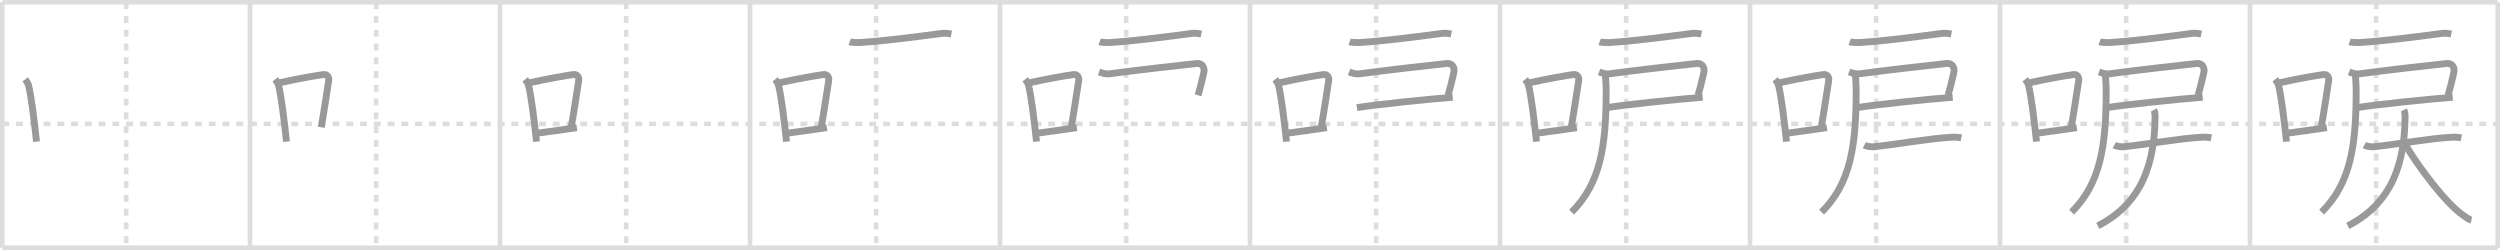 <svg width="1090px" height="109px" viewBox="0 0 1090 109" xmlns="http://www.w3.org/2000/svg" xmlns:xlink="http://www.w3.org/1999/xlink" xml:space="preserve" version="1.1" baseProfile="full">
<line x1="1" y1="1" x2="1089" y2="1" style="stroke:#ddd;stroke-width:2"></line>
<line x1="1" y1="1" x2="1" y2="108" style="stroke:#ddd;stroke-width:2"></line>
<line x1="1" y1="108" x2="1089" y2="108" style="stroke:#ddd;stroke-width:2"></line>
<line x1="1089" y1="1" x2="1089" y2="108" style="stroke:#ddd;stroke-width:2"></line>
<line x1="109" y1="1" x2="109" y2="108" style="stroke:#ddd;stroke-width:2"></line>
<line x1="218" y1="1" x2="218" y2="108" style="stroke:#ddd;stroke-width:2"></line>
<line x1="327" y1="1" x2="327" y2="108" style="stroke:#ddd;stroke-width:2"></line>
<line x1="436" y1="1" x2="436" y2="108" style="stroke:#ddd;stroke-width:2"></line>
<line x1="545" y1="1" x2="545" y2="108" style="stroke:#ddd;stroke-width:2"></line>
<line x1="654" y1="1" x2="654" y2="108" style="stroke:#ddd;stroke-width:2"></line>
<line x1="763" y1="1" x2="763" y2="108" style="stroke:#ddd;stroke-width:2"></line>
<line x1="872" y1="1" x2="872" y2="108" style="stroke:#ddd;stroke-width:2"></line>
<line x1="981" y1="1" x2="981" y2="108" style="stroke:#ddd;stroke-width:2"></line>
<line x1="1" y1="54" x2="1089" y2="54" style="stroke:#ddd;stroke-width:2;stroke-dasharray:3 3"></line>
<line x1="55" y1="1" x2="55" y2="108" style="stroke:#ddd;stroke-width:2;stroke-dasharray:3 3"></line>
<line x1="164" y1="1" x2="164" y2="108" style="stroke:#ddd;stroke-width:2;stroke-dasharray:3 3"></line>
<line x1="273" y1="1" x2="273" y2="108" style="stroke:#ddd;stroke-width:2;stroke-dasharray:3 3"></line>
<line x1="382" y1="1" x2="382" y2="108" style="stroke:#ddd;stroke-width:2;stroke-dasharray:3 3"></line>
<line x1="491" y1="1" x2="491" y2="108" style="stroke:#ddd;stroke-width:2;stroke-dasharray:3 3"></line>
<line x1="600" y1="1" x2="600" y2="108" style="stroke:#ddd;stroke-width:2;stroke-dasharray:3 3"></line>
<line x1="709" y1="1" x2="709" y2="108" style="stroke:#ddd;stroke-width:2;stroke-dasharray:3 3"></line>
<line x1="818" y1="1" x2="818" y2="108" style="stroke:#ddd;stroke-width:2;stroke-dasharray:3 3"></line>
<line x1="927" y1="1" x2="927" y2="108" style="stroke:#ddd;stroke-width:2;stroke-dasharray:3 3"></line>
<line x1="1036" y1="1" x2="1036" y2="108" style="stroke:#ddd;stroke-width:2;stroke-dasharray:3 3"></line>
<path d="M11.0,34.57c0.35,0.45,1.22,1.83,1.37,2.39c1.23,4.46,2.7,16.77,3.54,24.79" style="fill:none;stroke:#999;stroke-width:3"></path>

<path d="M120.0,34.57c0.35,0.45,1.22,1.83,1.37,2.39c1.23,4.46,2.7,16.77,3.54,24.79" style="fill:none;stroke:#999;stroke-width:3"></path>
<path d="M121.21,36.22c8.94-1.96,15.77-3.14,19.91-3.73c1.52-0.21,2.43,1.27,2.21,2.53c-0.9,5.21-1.95,13.27-3.28,20.48" style="fill:none;stroke:#999;stroke-width:3"></path>

<path d="M229.0,34.57c0.35,0.45,1.22,1.83,1.37,2.39c1.23,4.46,2.7,16.77,3.54,24.79" style="fill:none;stroke:#999;stroke-width:3"></path>
<path d="M230.21,36.22c8.94-1.96,15.77-3.14,19.91-3.73c1.52-0.21,2.43,1.27,2.21,2.53c-0.9,5.21-1.95,13.27-3.28,20.48" style="fill:none;stroke:#999;stroke-width:3"></path>
<path d="M234.07,58.09c4.87-0.66,10.75-1.43,17.43-2.45" style="fill:none;stroke:#999;stroke-width:3"></path>

<path d="M338.0,34.57c0.35,0.45,1.22,1.83,1.37,2.39c1.23,4.46,2.7,16.77,3.54,24.79" style="fill:none;stroke:#999;stroke-width:3"></path>
<path d="M339.21,36.22c8.94-1.96,15.77-3.14,19.91-3.73c1.52-0.21,2.43,1.27,2.21,2.53c-0.9,5.21-1.95,13.27-3.28,20.48" style="fill:none;stroke:#999;stroke-width:3"></path>
<path d="M343.07,58.09c4.87-0.66,10.75-1.43,17.43-2.45" style="fill:none;stroke:#999;stroke-width:3"></path>
<path d="M370.43,18.24c0.86,0.31,3.34,0.36,4.2,0.31c9.94-0.59,22.5-2.2,36.24-4.01c1.42-0.19,3.2,0.15,3.91,0.3" style="fill:none;stroke:#999;stroke-width:3"></path>

<path d="M447.0,34.57c0.35,0.45,1.22,1.83,1.37,2.39c1.23,4.46,2.7,16.77,3.54,24.79" style="fill:none;stroke:#999;stroke-width:3"></path>
<path d="M448.21,36.22c8.94-1.96,15.77-3.14,19.91-3.73c1.52-0.21,2.43,1.27,2.21,2.53c-0.9,5.21-1.95,13.27-3.28,20.48" style="fill:none;stroke:#999;stroke-width:3"></path>
<path d="M452.07,58.09c4.87-0.66,10.75-1.43,17.43-2.45" style="fill:none;stroke:#999;stroke-width:3"></path>
<path d="M479.43,18.24c0.86,0.31,3.34,0.36,4.2,0.31c9.94-0.59,22.5-2.2,36.24-4.01c1.42-0.19,3.2,0.15,3.91,0.3" style="fill:none;stroke:#999;stroke-width:3"></path>
<path d="M479.2,31.35c1.05,0.39,2.64,1.09,4.7,0.81c10.72-1.46,31.26-3.79,37.97-4.49c1.82-0.19,3.65,1.3,2.96,4.17c-1.21,5.08-1.62,6.86-2.49,9.71" style="fill:none;stroke:#999;stroke-width:3"></path>

<path d="M556.0,34.57c0.35,0.45,1.22,1.83,1.37,2.39c1.23,4.46,2.7,16.77,3.54,24.79" style="fill:none;stroke:#999;stroke-width:3"></path>
<path d="M557.21,36.22c8.94-1.96,15.77-3.14,19.91-3.73c1.52-0.21,2.43,1.27,2.21,2.53c-0.9,5.21-1.95,13.27-3.28,20.48" style="fill:none;stroke:#999;stroke-width:3"></path>
<path d="M561.07,58.09c4.87-0.66,10.75-1.43,17.43-2.45" style="fill:none;stroke:#999;stroke-width:3"></path>
<path d="M588.43,18.24c0.86,0.31,3.34,0.36,4.2,0.31c9.94-0.59,22.5-2.2,36.24-4.01c1.42-0.19,3.2,0.15,3.91,0.3" style="fill:none;stroke:#999;stroke-width:3"></path>
<path d="M588.2,31.35c1.05,0.39,2.64,1.09,4.7,0.81c10.72-1.46,31.26-3.79,37.97-4.49c1.82-0.19,3.65,1.3,2.96,4.17c-1.21,5.08-1.62,6.86-2.49,9.71" style="fill:none;stroke:#999;stroke-width:3"></path>
<path d="M591.61,46.93c7.14-1.18,30.64-3.68,41.77-4.52" style="fill:none;stroke:#999;stroke-width:3"></path>

<path d="M665.0,34.57c0.35,0.45,1.22,1.83,1.37,2.39c1.23,4.46,2.7,16.77,3.54,24.79" style="fill:none;stroke:#999;stroke-width:3"></path>
<path d="M666.21,36.22c8.94-1.96,15.77-3.14,19.91-3.73c1.52-0.21,2.43,1.27,2.21,2.53c-0.9,5.21-1.95,13.27-3.28,20.48" style="fill:none;stroke:#999;stroke-width:3"></path>
<path d="M670.07,58.09c4.87-0.66,10.75-1.43,17.43-2.45" style="fill:none;stroke:#999;stroke-width:3"></path>
<path d="M697.43,18.24c0.86,0.31,3.34,0.36,4.2,0.31c9.94-0.59,22.5-2.2,36.24-4.01c1.42-0.19,3.2,0.15,3.91,0.3" style="fill:none;stroke:#999;stroke-width:3"></path>
<path d="M697.2,31.35c1.05,0.39,2.64,1.09,4.7,0.81c10.72-1.46,31.26-3.79,37.97-4.49c1.82-0.19,3.65,1.3,2.96,4.17c-1.21,5.08-1.62,6.86-2.49,9.71" style="fill:none;stroke:#999;stroke-width:3"></path>
<path d="M700.61,46.93c7.14-1.18,30.64-3.68,41.77-4.52" style="fill:none;stroke:#999;stroke-width:3"></path>
<path d="M699.97,32.75c0.04,1.41,0.3,3.62,0.31,5.65c0.13,25.56-2.53,41.6-15.07,54.1" style="fill:none;stroke:#999;stroke-width:3"></path>

<path d="M774.0,34.57c0.35,0.45,1.22,1.83,1.37,2.39c1.23,4.46,2.7,16.77,3.54,24.79" style="fill:none;stroke:#999;stroke-width:3"></path>
<path d="M775.21,36.22c8.94-1.96,15.77-3.14,19.91-3.73c1.52-0.21,2.43,1.27,2.21,2.53c-0.9,5.21-1.95,13.27-3.28,20.48" style="fill:none;stroke:#999;stroke-width:3"></path>
<path d="M779.07,58.09c4.87-0.66,10.75-1.43,17.43-2.45" style="fill:none;stroke:#999;stroke-width:3"></path>
<path d="M806.43,18.24c0.86,0.31,3.34,0.36,4.2,0.31c9.94-0.59,22.5-2.2,36.24-4.01c1.42-0.19,3.2,0.15,3.91,0.3" style="fill:none;stroke:#999;stroke-width:3"></path>
<path d="M806.2,31.35c1.05,0.39,2.64,1.09,4.7,0.81c10.72-1.46,31.26-3.79,37.97-4.49c1.82-0.19,3.65,1.3,2.96,4.17c-1.21,5.08-1.62,6.86-2.49,9.71" style="fill:none;stroke:#999;stroke-width:3"></path>
<path d="M809.61,46.93c7.14-1.18,30.64-3.68,41.77-4.52" style="fill:none;stroke:#999;stroke-width:3"></path>
<path d="M808.97,32.75c0.04,1.41,0.3,3.62,0.31,5.65c0.13,25.56-2.53,41.6-15.07,54.1" style="fill:none;stroke:#999;stroke-width:3"></path>
<path d="M812.84,63.29c0.75,0.4,2.75,0.86,4.34,0.69c10.76-1.19,23.78-3.56,33.44-4.13c1.66-0.1,3-0.05,4.5,0.26" style="fill:none;stroke:#999;stroke-width:3"></path>

<path d="M883.0,34.57c0.35,0.45,1.22,1.83,1.37,2.39c1.23,4.46,2.7,16.77,3.54,24.79" style="fill:none;stroke:#999;stroke-width:3"></path>
<path d="M884.21,36.22c8.94-1.96,15.77-3.14,19.91-3.73c1.52-0.21,2.43,1.27,2.21,2.53c-0.9,5.21-1.95,13.27-3.28,20.48" style="fill:none;stroke:#999;stroke-width:3"></path>
<path d="M888.07,58.09c4.87-0.66,10.75-1.43,17.43-2.45" style="fill:none;stroke:#999;stroke-width:3"></path>
<path d="M915.43,18.24c0.86,0.31,3.34,0.36,4.2,0.31c9.94-0.59,22.5-2.2,36.24-4.01c1.42-0.19,3.2,0.15,3.91,0.3" style="fill:none;stroke:#999;stroke-width:3"></path>
<path d="M915.2,31.35c1.05,0.39,2.64,1.09,4.7,0.81c10.72-1.46,31.26-3.79,37.97-4.49c1.82-0.19,3.65,1.3,2.96,4.17c-1.21,5.08-1.62,6.86-2.49,9.71" style="fill:none;stroke:#999;stroke-width:3"></path>
<path d="M918.61,46.93c7.14-1.18,30.64-3.68,41.77-4.52" style="fill:none;stroke:#999;stroke-width:3"></path>
<path d="M917.97,32.75c0.04,1.41,0.3,3.62,0.31,5.65c0.13,25.56-2.53,41.6-15.07,54.1" style="fill:none;stroke:#999;stroke-width:3"></path>
<path d="M921.84,63.29c0.75,0.4,2.75,0.86,4.34,0.69c10.76-1.19,23.78-3.56,33.44-4.13c1.66-0.1,3-0.05,4.5,0.26" style="fill:none;stroke:#999;stroke-width:3"></path>
<path d="M939.04,47.96c0.39,0.69,0.59,1.49,0.58,2.99c-0.19,25.91-9.56,39.58-24.97,47.54" style="fill:none;stroke:#999;stroke-width:3"></path>

<path d="M992.0,34.57c0.35,0.45,1.22,1.83,1.37,2.39c1.23,4.46,2.7,16.77,3.54,24.79" style="fill:none;stroke:#999;stroke-width:3"></path>
<path d="M993.21,36.22c8.94-1.96,15.77-3.14,19.91-3.73c1.52-0.21,2.43,1.27,2.21,2.53c-0.9,5.21-1.95,13.27-3.28,20.48" style="fill:none;stroke:#999;stroke-width:3"></path>
<path d="M997.07,58.09c4.87-0.66,10.75-1.43,17.43-2.45" style="fill:none;stroke:#999;stroke-width:3"></path>
<path d="M1024.43,18.24c0.86,0.31,3.34,0.36,4.2,0.31c9.94-0.59,22.5-2.2,36.24-4.01c1.42-0.19,3.2,0.15,3.91,0.3" style="fill:none;stroke:#999;stroke-width:3"></path>
<path d="M1024.2,31.35c1.05,0.39,2.64,1.09,4.7,0.81c10.72-1.46,31.26-3.79,37.97-4.49c1.82-0.19,3.65,1.3,2.96,4.17c-1.21,5.08-1.62,6.86-2.49,9.71" style="fill:none;stroke:#999;stroke-width:3"></path>
<path d="M1027.61,46.93c7.14-1.18,30.64-3.68,41.77-4.52" style="fill:none;stroke:#999;stroke-width:3"></path>
<path d="M1026.97,32.75c0.04,1.41,0.3,3.62,0.31,5.65c0.13,25.56-2.53,41.6-15.07,54.1" style="fill:none;stroke:#999;stroke-width:3"></path>
<path d="M1030.84,63.29c0.75,0.4,2.75,0.86,4.34,0.69c10.76-1.19,23.78-3.56,33.44-4.13c1.66-0.1,3-0.05,4.5,0.26" style="fill:none;stroke:#999;stroke-width:3"></path>
<path d="M1048.04,47.96c0.39,0.69,0.59,1.49,0.58,2.99c-0.19,25.91-9.56,39.58-24.97,47.54" style="fill:none;stroke:#999;stroke-width:3"></path>
<path d="M1048.6,62.81c5.54,9.66,17.85,25.9,25.25,31c2.15,1.48,2.76,1.95,3.69,2.12" style="fill:none;stroke:#999;stroke-width:3"></path>

</svg>